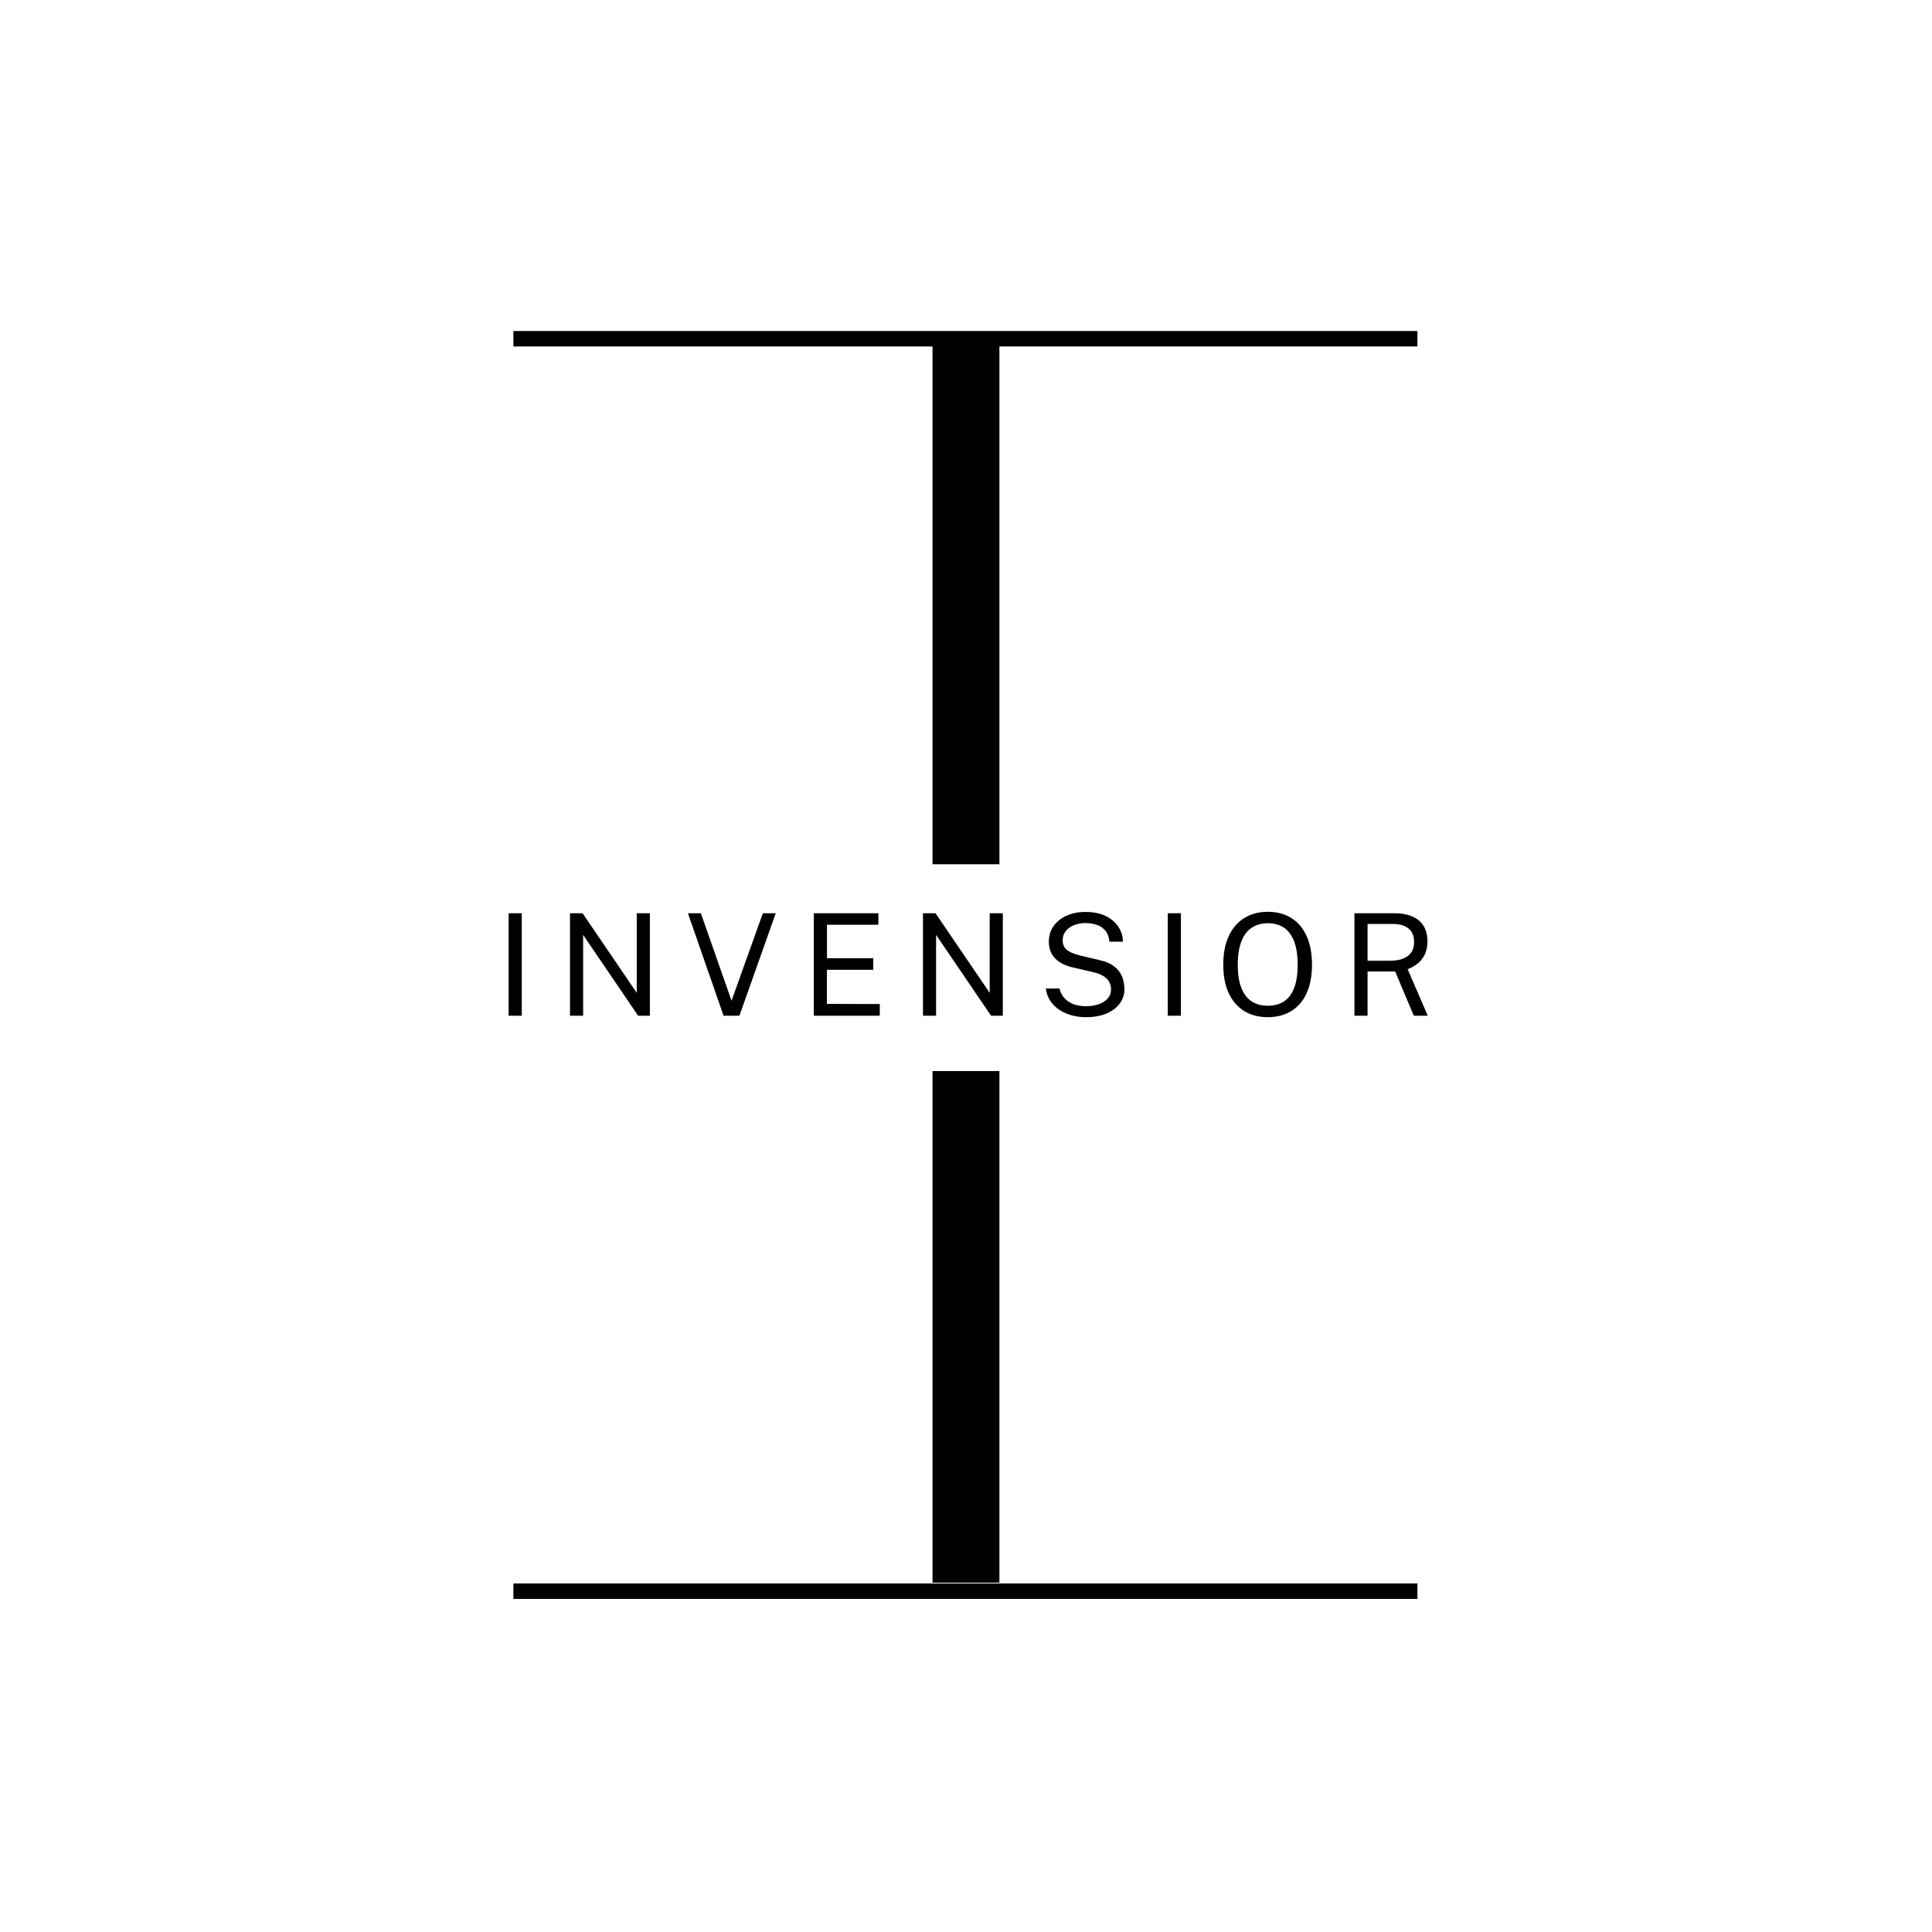 <svg xmlns="http://www.w3.org/2000/svg" xmlns:xlink="http://www.w3.org/1999/xlink" width="500" zoomAndPan="magnify" viewBox="0 0 375 375" height="500" preserveAspectRatio="xMidYMid meet" version="1.0"><defs><g/><clipPath id="514ed3124f"><path d="M 78.492 167.746 L 296.508 167.746 L 296.508 207.887 L 78.492 207.887 Z M 78.492 167.746 " clip-rule="nonzero"/></clipPath></defs><rect x="-37.5" width="450" fill="#ffffff" y="-37.5" height="450" fill-opacity="1"/><rect x="-37.5" width="450" fill="#ffffff" y="-37.5" height="450" fill-opacity="1"/><rect x="-37.5" width="450" fill="#ffffff" y="-37.5" height="450" fill-opacity="1"/><g fill="#000000" fill-opacity="1"><g transform="translate(144.346, 307.199)"><g><path d="M 36.656 -240.906 L 49.641 -240.906 L 49.641 0 L 36.656 0 Z M 36.656 -240.906 "/></g></g></g><g clip-path="url(#514ed3124f)"><path fill="#ffffff" d="M 78.492 167.746 L 297.266 167.746 L 297.266 208.93 L 78.492 208.93 Z M 78.492 167.746 " fill-opacity="1" fill-rule="nonzero"/></g><g fill="#000000" fill-opacity="1"><g transform="translate(96.103, 197.151)"><g><path d="M 2.625 -19.891 L 5.172 -19.891 L 5.172 0 L 2.625 0 Z M 2.625 -19.891 "/></g></g></g><g fill="#000000" fill-opacity="1"><g transform="translate(108.015, 197.151)"><g><path d="M 15.578 -19.891 L 18.125 -19.891 L 18.125 0 L 15.844 0 L 5.172 -15.688 L 5.172 0 L 2.625 0 L 2.625 -19.891 L 5.062 -19.891 L 15.578 -4.438 Z M 15.578 -19.891 "/></g></g></g><g fill="#000000" fill-opacity="1"><g transform="translate(132.881, 197.151)"><g><path d="M 17.688 -19.891 L 10.641 0 L 7.562 0 L 0.641 -19.891 L 3.156 -19.891 L 9.109 -2.906 L 15.188 -19.891 Z M 17.688 -19.891 "/></g></g></g><g fill="#000000" fill-opacity="1"><g transform="translate(155.327, 197.151)"><g><path d="M 2.625 0 L 2.625 -19.891 L 15.172 -19.891 L 15.156 -17.656 L 5.188 -17.656 L 5.188 -11.156 L 14.172 -11.156 L 14.172 -8.922 L 5.172 -8.922 L 5.172 -2.297 L 15.438 -2.266 L 15.438 0 Z M 2.625 0 "/></g></g></g><g fill="#000000" fill-opacity="1"><g transform="translate(176.522, 197.151)"><g><path d="M 15.578 -19.891 L 18.125 -19.891 L 18.125 0 L 15.844 0 L 5.172 -15.688 L 5.172 0 L 2.625 0 L 2.625 -19.891 L 5.062 -19.891 L 15.578 -4.438 Z M 15.578 -19.891 "/></g></g></g><g fill="#000000" fill-opacity="1"><g transform="translate(201.389, 197.151)"><g><path d="M 9.375 0.281 C 8.445 0.281 7.539 0.164 6.656 -0.062 C 5.781 -0.301 4.984 -0.656 4.266 -1.125 C 3.547 -1.594 2.953 -2.172 2.484 -2.859 C 2.016 -3.555 1.719 -4.363 1.594 -5.281 L 4.266 -5.281 C 4.43 -4.531 4.758 -3.895 5.25 -3.375 C 5.738 -2.863 6.336 -2.477 7.047 -2.219 C 7.754 -1.969 8.531 -1.844 9.375 -1.844 C 10.301 -1.844 11.133 -1.973 11.875 -2.234 C 12.613 -2.492 13.195 -2.867 13.625 -3.359 C 14.051 -3.848 14.266 -4.43 14.266 -5.109 C 14.266 -5.703 14.129 -6.219 13.859 -6.656 C 13.586 -7.094 13.195 -7.457 12.688 -7.75 C 12.176 -8.051 11.551 -8.285 10.812 -8.453 L 6.906 -9.359 C 5.438 -9.68 4.285 -10.254 3.453 -11.078 C 2.629 -11.898 2.207 -12.988 2.188 -14.344 C 2.188 -15.488 2.488 -16.5 3.094 -17.375 C 3.707 -18.25 4.547 -18.926 5.609 -19.406 C 6.68 -19.895 7.906 -20.141 9.281 -20.141 C 10.875 -20.141 12.207 -19.867 13.281 -19.328 C 14.363 -18.785 15.18 -18.07 15.734 -17.188 C 16.285 -16.312 16.566 -15.375 16.578 -14.375 L 13.953 -14.375 C 13.867 -15.27 13.602 -15.984 13.156 -16.516 C 12.707 -17.047 12.148 -17.422 11.484 -17.641 C 10.816 -17.867 10.086 -17.984 9.297 -17.984 C 8.734 -17.984 8.188 -17.91 7.656 -17.766 C 7.125 -17.629 6.648 -17.414 6.234 -17.125 C 5.816 -16.844 5.484 -16.488 5.234 -16.062 C 4.992 -15.645 4.875 -15.156 4.875 -14.594 C 4.875 -13.883 5.117 -13.301 5.609 -12.844 C 6.098 -12.395 6.988 -12.008 8.281 -11.688 L 12.062 -10.781 C 13.051 -10.57 13.859 -10.258 14.484 -9.844 C 15.117 -9.438 15.609 -8.969 15.953 -8.438 C 16.297 -7.914 16.531 -7.367 16.656 -6.797 C 16.789 -6.234 16.859 -5.676 16.859 -5.125 C 16.859 -4.125 16.562 -3.211 15.969 -2.391 C 15.375 -1.578 14.52 -0.926 13.406 -0.438 C 12.289 0.039 10.945 0.281 9.375 0.281 Z M 9.375 0.281 "/></g></g></g><g fill="#000000" fill-opacity="1"><g transform="translate(224.041, 197.151)"><g><path d="M 2.625 -19.891 L 5.172 -19.891 L 5.172 0 L 2.625 0 Z M 2.625 -19.891 "/></g></g></g><g fill="#000000" fill-opacity="1"><g transform="translate(235.953, 197.151)"><g><path d="M 10.125 0.281 C 8.352 0.281 6.82 -0.117 5.531 -0.922 C 4.238 -1.723 3.238 -2.879 2.531 -4.391 C 1.832 -5.91 1.484 -7.75 1.484 -9.906 C 1.484 -12.082 1.836 -13.93 2.547 -15.453 C 3.254 -16.984 4.254 -18.148 5.547 -18.953 C 6.848 -19.766 8.375 -20.172 10.125 -20.172 C 11.883 -20.172 13.406 -19.77 14.688 -18.969 C 15.977 -18.164 16.969 -17 17.656 -15.469 C 18.352 -13.945 18.703 -12.094 18.703 -9.906 C 18.703 -7.75 18.359 -5.91 17.672 -4.391 C 16.984 -2.879 15.992 -1.723 14.703 -0.922 C 13.422 -0.117 11.895 0.281 10.125 0.281 Z M 10.125 -1.938 C 11.352 -1.938 12.398 -2.219 13.266 -2.781 C 14.129 -3.344 14.785 -4.207 15.234 -5.375 C 15.691 -6.551 15.922 -8.051 15.922 -9.875 C 15.922 -11.727 15.691 -13.25 15.234 -14.438 C 14.773 -15.633 14.113 -16.52 13.25 -17.094 C 12.383 -17.664 11.344 -17.953 10.125 -17.953 C 8.914 -17.953 7.875 -17.66 7 -17.078 C 6.133 -16.504 5.469 -15.617 5 -14.422 C 4.531 -13.234 4.297 -11.719 4.297 -9.875 C 4.297 -8.051 4.531 -6.551 5 -5.375 C 5.469 -4.207 6.133 -3.344 7 -2.781 C 7.875 -2.219 8.914 -1.938 10.125 -1.938 Z M 10.125 -1.938 "/></g></g></g><g fill="#000000" fill-opacity="1"><g transform="translate(260.27, 197.151)"><g><path d="M 16.859 0 L 14.156 0 L 10.531 -8.578 L 5.172 -8.578 L 5.172 0 L 2.625 0 L 2.625 -19.891 L 10.328 -19.891 C 11.766 -19.891 12.961 -19.672 13.922 -19.234 C 14.891 -18.805 15.609 -18.188 16.078 -17.375 C 16.555 -16.562 16.797 -15.586 16.797 -14.453 C 16.797 -13.379 16.602 -12.484 16.219 -11.766 C 15.844 -11.047 15.359 -10.469 14.766 -10.031 C 14.18 -9.594 13.578 -9.258 12.953 -9.031 Z M 9.5 -10.672 C 11 -10.672 12.156 -10.973 12.969 -11.578 C 13.789 -12.191 14.203 -13.102 14.203 -14.312 C 14.203 -15.477 13.836 -16.352 13.109 -16.938 C 12.379 -17.52 11.379 -17.812 10.109 -17.812 L 5.172 -17.812 L 5.172 -10.672 Z M 9.5 -10.672 "/></g></g></g><path stroke-linecap="butt" transform="matrix(0.749, 0, 0, 0.75, 99.648, 64.248)" fill="none" stroke-linejoin="miter" d="M 0.001 2.002 L 234.272 2.002 " stroke="#000000" stroke-width="4" stroke-opacity="1" stroke-miterlimit="4"/><path stroke-linecap="butt" transform="matrix(0.749, 0, 0, 0.75, 99.648, 307.351)" fill="none" stroke-linejoin="miter" d="M 0.001 2 L 234.272 2 " stroke="#000000" stroke-width="4" stroke-opacity="1" stroke-miterlimit="4"/></svg>